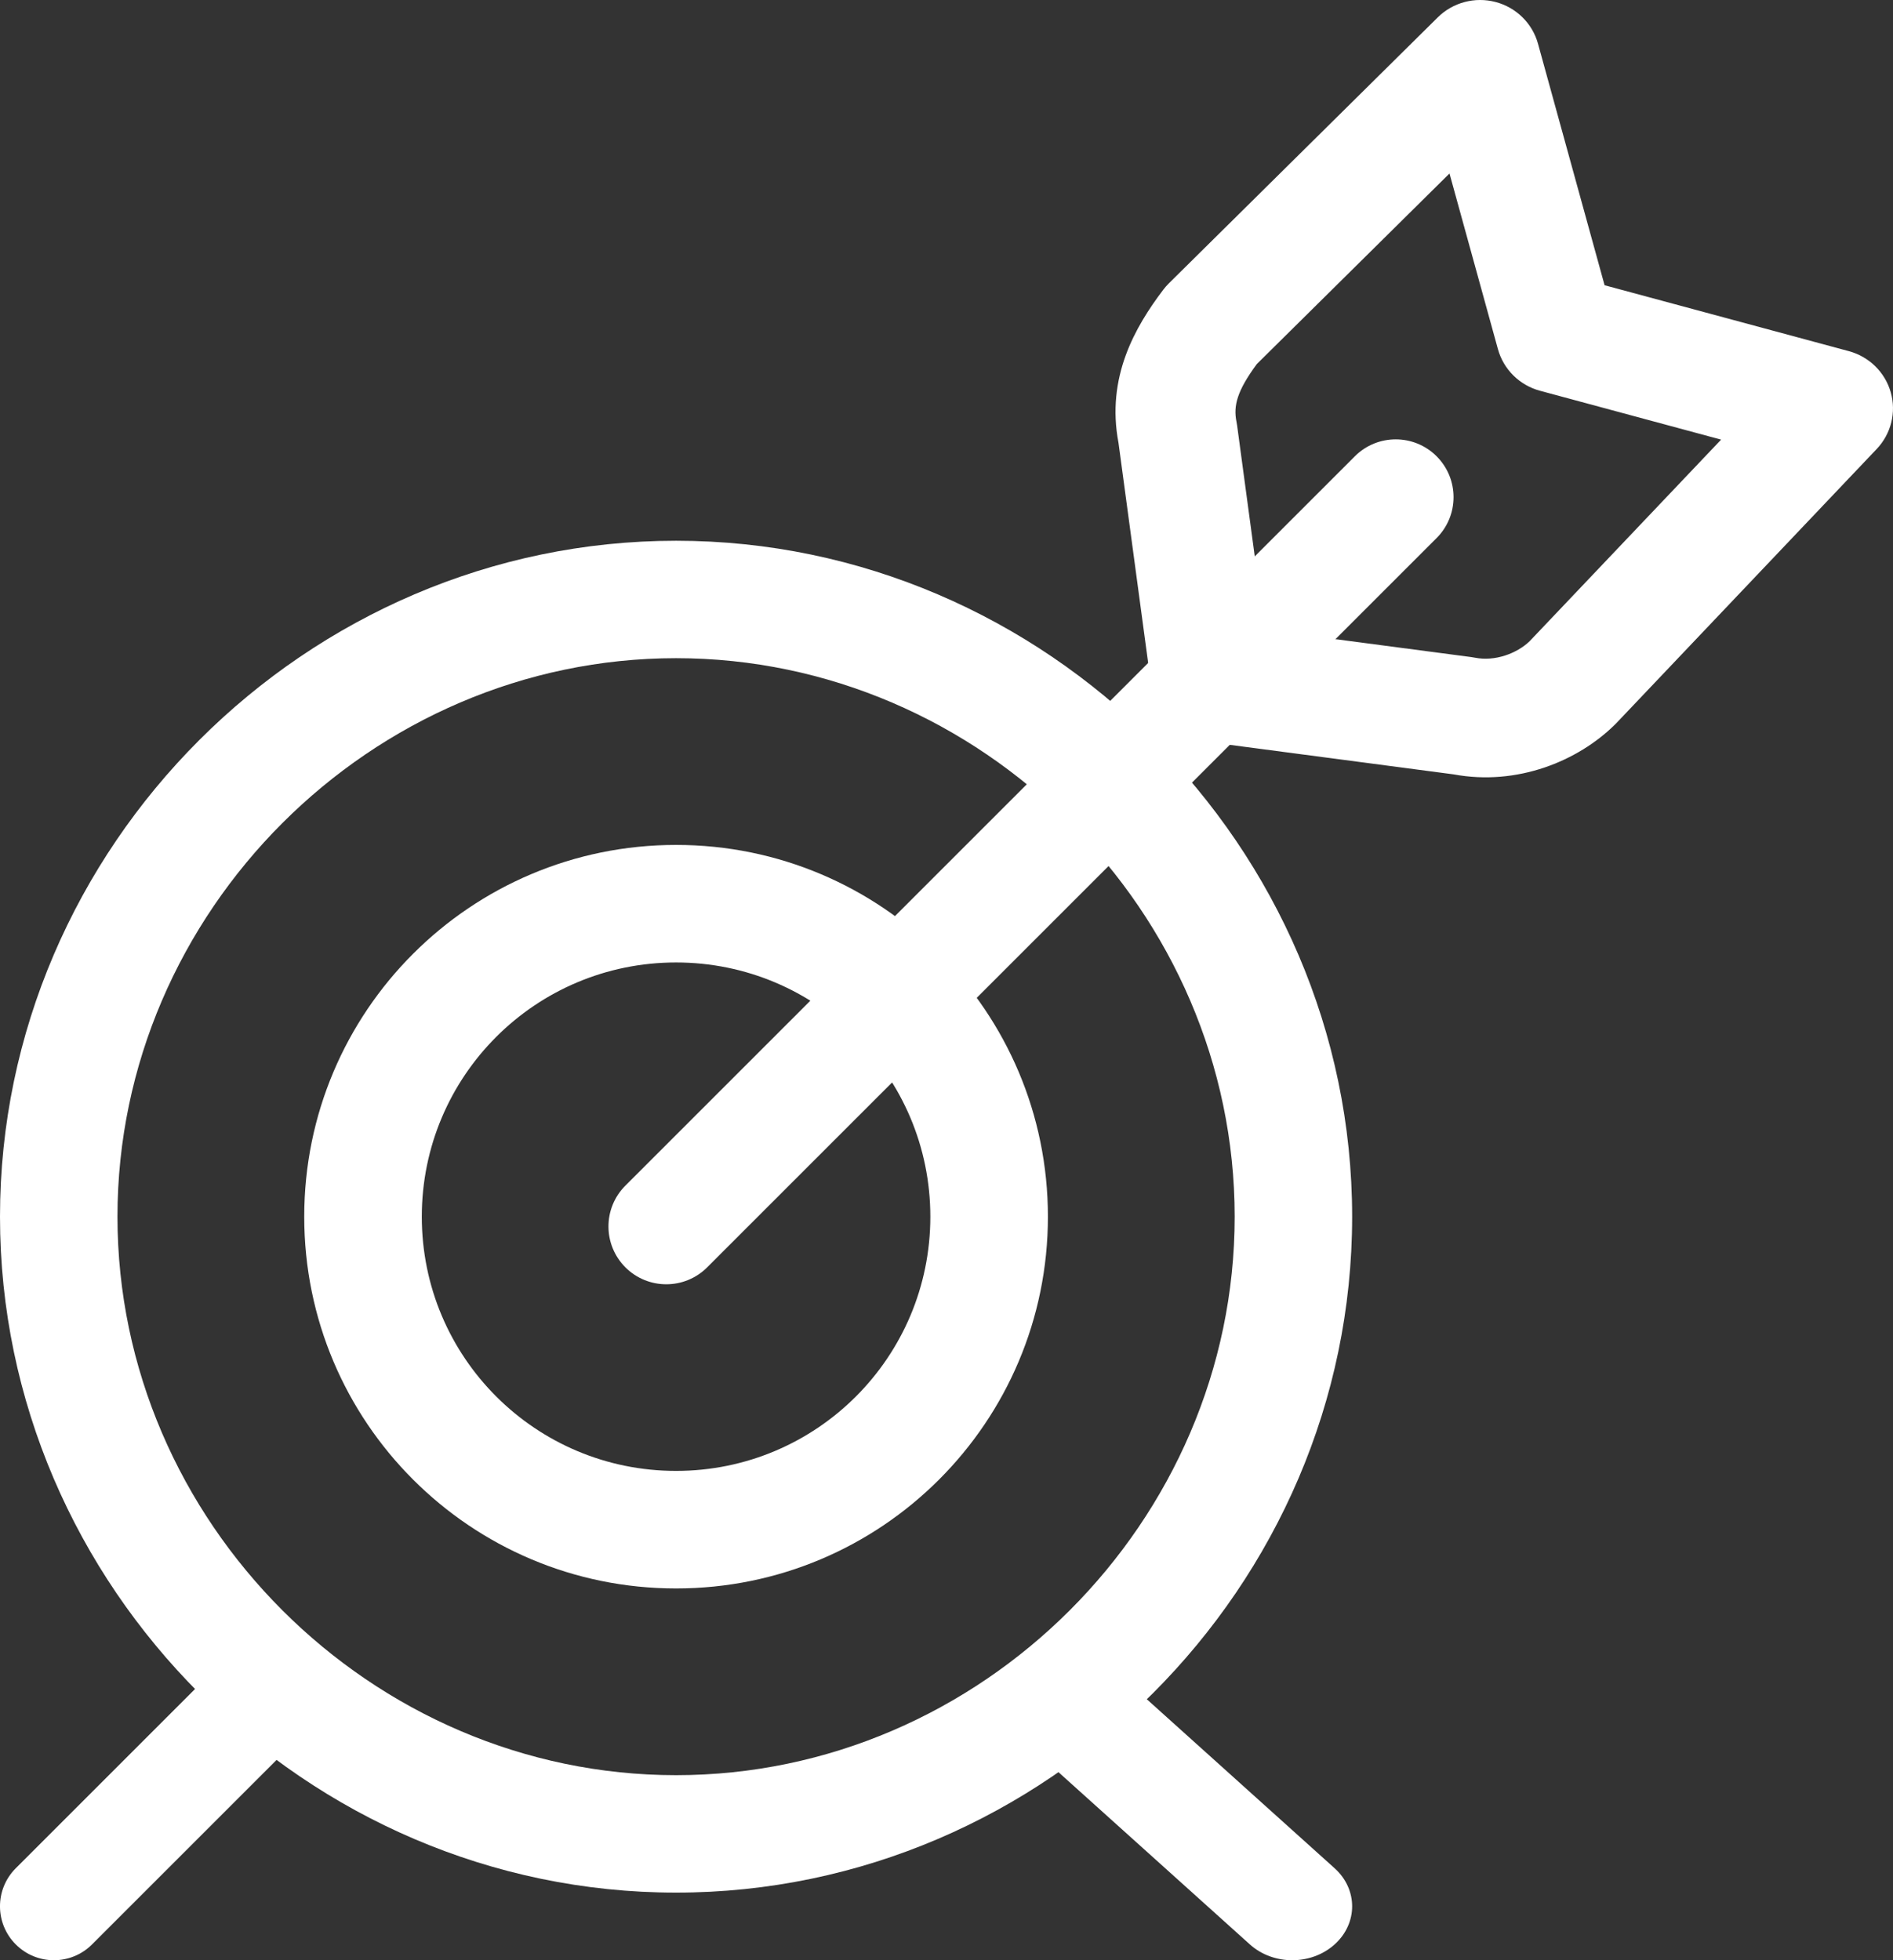 <svg width="56" height="58" viewBox="0 0 56 58" fill="none" xmlns="http://www.w3.org/2000/svg">
<rect x="0" y="0" width="56" height="58" fill="#333333" stroke="none"/>
<path fill-rule="evenodd" clip-rule="evenodd" d="M9 36C9 29.922 13.922 25 20 25C26.078 25 31 29.922 31 36C31 42.078 26.078 47 20 47C13.922 47 9 42.078 9 36ZM20 28.478C15.842 28.478 12.478 31.842 12.478 36C12.478 40.158 15.842 43.522 20 43.522C24.158 43.522 27.522 40.158 27.522 36C27.522 31.842 24.158 28.478 20 28.478Z" fill="white"/>
<path fill-rule="evenodd" clip-rule="evenodd" d="M0 36C0 25.057 9.057 16 20 16C30.943 16 40 25.057 40 36C40 46.943 30.943 56 20 56C9.057 56 0 46.943 0 36ZM20 19.475C10.976 19.475 3.475 26.976 3.475 36C3.475 45.024 10.976 52.525 20 52.525C29.024 52.525 36.525 45.024 36.525 36C36.525 26.976 29.024 19.475 20 19.475Z" fill="white"/>
<path fill-rule="evenodd" clip-rule="evenodd" d="M42.499 13.501C43.167 14.169 43.167 15.252 42.499 15.92L20.92 37.499C20.252 38.167 19.169 38.167 18.501 37.499C17.833 36.831 17.833 35.748 18.501 35.08L40.08 13.501C40.748 12.833 41.831 12.833 42.499 13.501Z" fill="white"/>
<path fill-rule="evenodd" clip-rule="evenodd" d="M8.533 49.467C9.156 50.09 9.156 51.099 8.533 51.722L2.722 57.533C2.099 58.156 1.09 58.156 0.467 57.533C-0.156 56.91 -0.156 55.901 0.467 55.278L6.278 49.467C6.901 48.844 7.91 48.844 8.533 49.467Z" fill="white"/>
<path fill-rule="evenodd" clip-rule="evenodd" d="M30.519 49.467C31.211 48.844 32.333 48.844 33.025 49.467L39.481 55.278C40.173 55.901 40.173 56.91 39.481 57.533C38.789 58.156 37.667 58.156 36.975 57.533L30.519 51.722C29.827 51.099 29.827 50.09 30.519 49.467Z" fill="white"/>
<path fill-rule="evenodd" clip-rule="evenodd" d="M44.242 0.059C44.853 0.219 45.332 0.69 45.498 1.293L47.468 8.44L54.693 10.39C55.294 10.552 55.764 11.013 55.933 11.606C56.102 12.198 55.945 12.835 55.519 13.284L47.814 21.399C47.801 21.412 47.788 21.425 47.775 21.438C46.676 22.525 44.877 23.26 43.005 22.913L35.599 21.936C34.805 21.832 34.181 21.214 34.075 20.429L33.088 13.103C32.719 11.161 33.578 9.673 34.414 8.571C34.465 8.504 34.52 8.441 34.579 8.383L42.533 0.514C42.98 0.072 43.631 -0.102 44.242 0.059ZM37.18 10.772C36.596 11.564 36.483 12.008 36.578 12.476C36.585 12.513 36.592 12.551 36.597 12.588L37.412 18.636L43.524 19.442C43.562 19.447 43.6 19.453 43.638 19.461C44.22 19.576 44.869 19.34 45.251 18.972L50.915 13.008L45.557 11.562C44.952 11.399 44.478 10.93 44.313 10.331L42.88 5.133L37.18 10.772Z" fill="white"/>
</svg>
